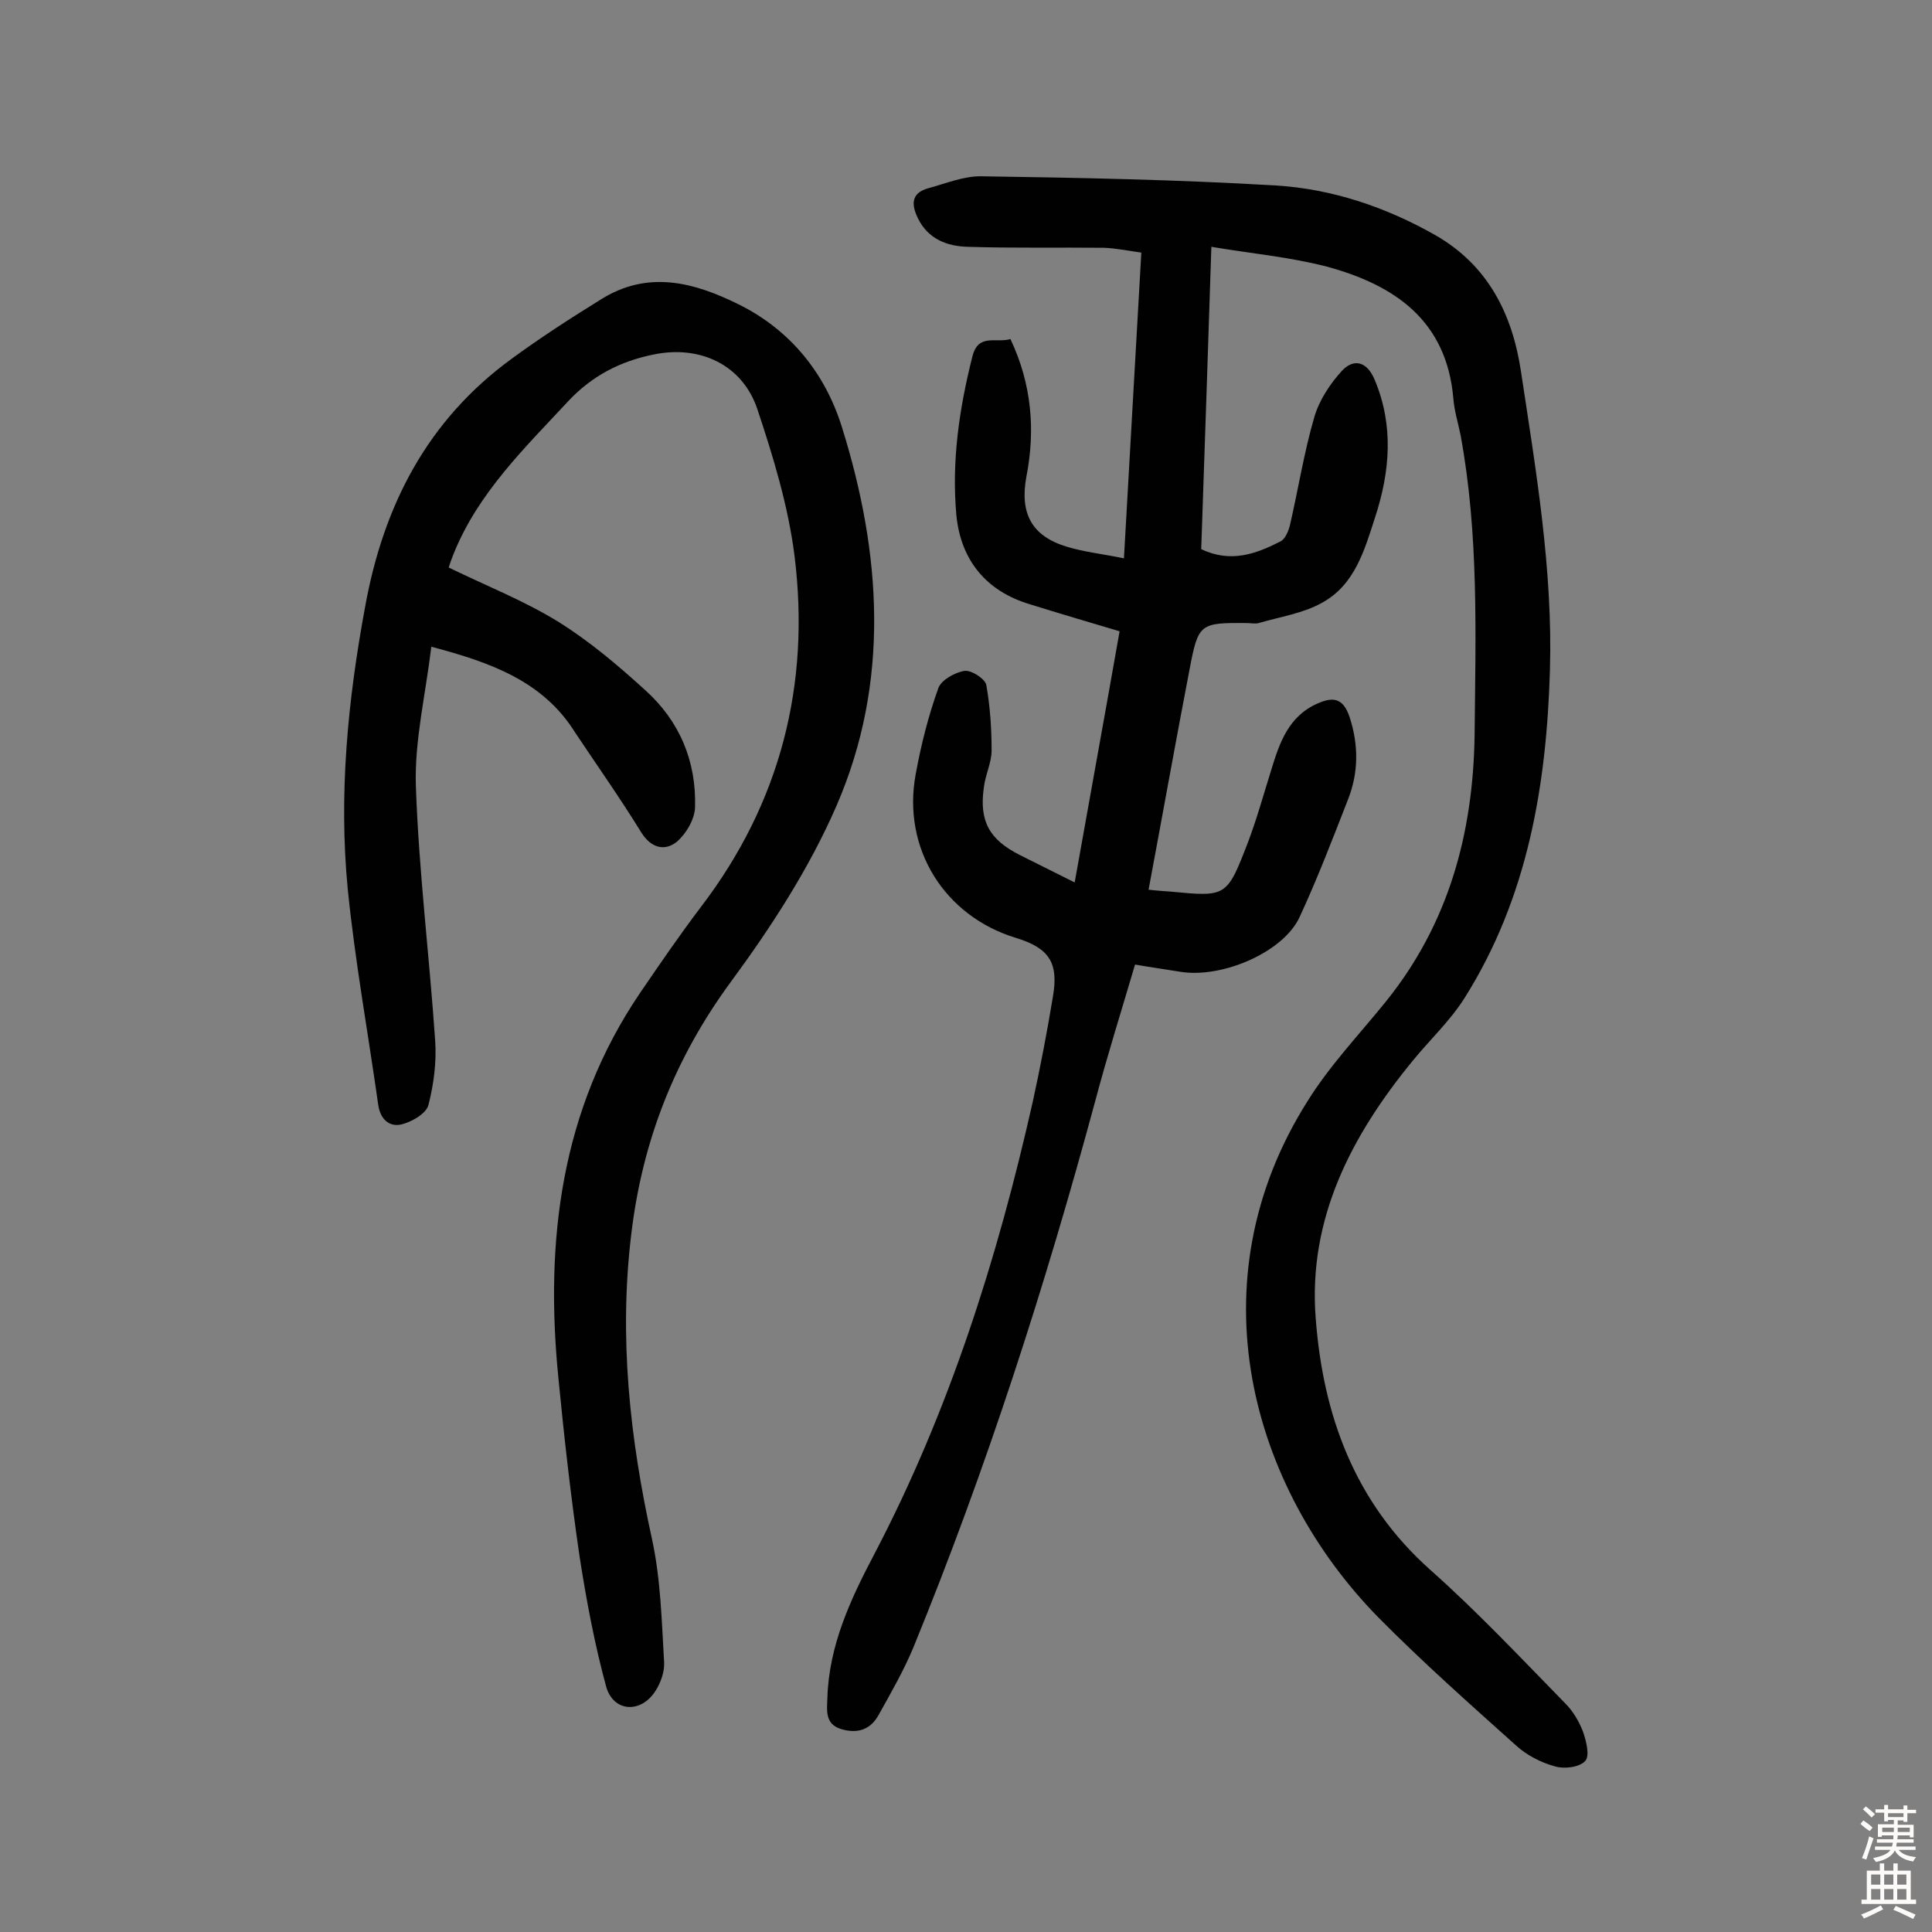 <svg enable-background="new 0 0 400 400" viewBox="0 0 400 400" xmlns="http://www.w3.org/2000/svg"><rect x="0" y="0" width="400" height="400" fill="#808080" stroke="none"/><path d="m250.8 51.1c-.7 21.8-1.4 42.1-2.1 62.6 6.1 2.9 11.3 1 16.4-1.6 1-.5 1.7-2.2 2-3.5 1.7-7.4 2.9-15 5-22.2 1-3.5 3.3-7 5.8-9.7 2.4-2.5 5.1-1.9 6.7 1.9 4 9.5 3.2 19 .1 28.5-2.2 6.8-4.2 14-11 17.7-3.9 2.2-8.7 2.9-13.1 4.2-.7.2-1.6 0-2.4 0-9.8-.1-10.1.1-11.9 9.5-2.9 15.1-5.6 30.2-8.5 45.7 1.7.2 3.2.3 4.6.4 11.5 1.1 11.6 1.1 15.9-10 1.9-5 3.3-10.1 4.9-15.2 1.7-5.6 3.6-11.2 9.7-13.8 3.2-1.4 5.2-1 6.5 2.8 1.9 5.8 1.9 11.5-.3 17.1-3.2 8.2-6.3 16.3-10 24.3-3.3 7.3-16 12.8-24.7 11.4-3-.5-6-.9-9.4-1.5-2.8 9.5-5.7 18.7-8.2 28.1-10.4 38.5-22.6 76.4-37.7 113.3-2 4.8-4.6 9.3-7.1 13.8-1.7 3.2-4.4 4.1-7.8 3.1s-3-3.8-2.9-6.4c.3-10.9 4.8-20.5 9.7-29.8 15.5-29.6 25.5-61.2 32.8-93.6 1.6-7.3 3-14.6 4.2-21.9 1.2-7-.8-10-7.6-12.1-14.9-4.5-23.7-18.6-20.8-34 1.1-6 2.6-12 4.7-17.8.6-1.6 3.4-3.2 5.4-3.5 1.4-.2 4.2 1.6 4.5 2.9.8 4.5 1.1 9.1 1.1 13.6 0 2.5-1.3 5-1.6 7.6-1 7 1.1 10.8 7.4 14 3.6 1.8 7.2 3.6 11.4 5.7 3.1-17.4 6.2-34.4 9.3-52-6.4-1.9-12.5-3.7-18.6-5.6-9-2.7-14.3-9.1-15.2-18.5-1-11.1.6-22 3.3-32.7 1.2-5 4.9-2.8 7.9-3.7 4.4 9.3 5.2 18.8 3.3 28.5-1.4 7.6 1.1 12.3 8.4 14.5 3.6 1.1 7.5 1.5 11.8 2.4 1.2-21.4 2.4-42 3.6-63.3-2.8-.4-5.3-.9-7.7-1-9.4-.1-18.8.1-28.2-.2-4.3-.1-8.3-1.6-10.4-6-1.3-2.7-1.4-5.1 2.1-6.1 3.7-1 7.5-2.6 11.2-2.5 20.3.3 40.6.7 60.8 1.9 11.7.7 22.9 4.5 33.1 10.3 10.8 6.2 15.9 16.2 17.7 28.2 3.1 20.5 6.6 41 6 61.8-.7 23.9-4.6 47.1-17.6 67.8-3 4.8-7.2 8.7-10.8 13.1-12.7 15.5-21.7 32.7-20.1 53.3 1.5 20 8 38.1 23.7 52.1 9.8 8.7 18.8 18.3 28 27.7 1.6 1.6 2.8 3.7 3.6 5.7.7 2 1.5 5.1.5 6.2-1.2 1.3-4.3 1.7-6.3 1.1-2.9-.8-5.8-2.3-8-4.3-9.7-8.7-19.4-17.3-28.5-26.5-26.4-26.9-38.4-69.4-14.7-106.9 4.6-7.4 10.7-13.8 16.2-20.6 13-16.1 18.1-34.8 18.4-55.2.2-20.8.9-41.5-2.9-62.1-.5-2.5-1.3-5-1.5-7.6-1.4-16.2-12.2-23.5-26.2-27.3-7.7-2-15.6-2.7-23.9-4.1z" fill="#010102"/><path d="m89.3 133.9c-1.2 10-3.5 19.5-3.2 28.8.6 17.6 2.8 35.2 4 52.8.3 4.4-.3 9-1.4 13.3-.5 1.8-3.5 3.5-5.6 4-2.6.6-4.4-1.2-4.8-4.1-2.1-14.9-4.8-29.7-6.3-44.6-1.9-19.6 0-39.1 3.6-58.5 3.8-21 12.9-38.6 30.3-51.3 6-4.4 12.2-8.4 18.5-12.3 9.7-6.1 19.2-3.6 28.5 1 10.7 5.3 17.9 14.2 21.4 25.4 8.2 26.2 10 52.8-1.1 78.4-5.6 12.9-13.5 25.1-21.9 36.5-11.6 15.8-18.3 32.9-20.6 52.2-2.6 21.4-.3 42.3 4.3 63.2 1.8 8.3 2 17 2.5 25.5.1 1.9-.7 4.2-1.8 5.9-3 4.7-8.7 4.4-10.2-.9-2.4-8.8-4.1-17.9-5.5-26.9-1.8-12.3-3.2-24.7-4.4-37.1-2.8-28.3.5-55.4 16.9-79.6 4.1-6 8.2-12 12.6-17.8 16.5-21.6 22.7-46.1 19.4-72.7-1.3-10.3-4.4-20.5-7.7-30.4-3.1-9.2-11.9-13.3-21.5-11.3-6.9 1.4-12.7 4.4-17.6 9.6-9 9.7-18.7 19-23.8 31.7-.4 1-.8 2.1-1 2.8 7.8 3.8 15.7 6.9 22.8 11.3 6.4 4 12.3 9 17.9 14.1 7.1 6.4 10.6 14.7 10.3 24.3-.1 2.5-1.9 5.5-3.8 7.1-2.4 1.9-5.2 1.4-7.3-1.9-4.3-7-9.1-13.8-13.7-20.7-6.6-10.6-17.3-14.5-29.8-17.8z" fill="#010102"/><g fill="#fcfbfa"><path d="m385.2 377.6.6-.7c.6.4 1.3.9 1.9 1.5l-.6.7c-.8-.5-1.4-1-1.9-1.5zm.3 7.1c.6-1.4 1.1-2.9 1.5-4.5.3.1.6.3.9.4-.5 1.4-1 2.9-1.5 4.4zm.2-10.1.6-.6c.7.5 1.3 1.1 1.9 1.6l-.7.7c-.6-.6-1.2-1.2-1.8-1.7zm8.4-.8h.8v.9h1.8v.7h-1.8v1.8h-.8v-.3h-1.2v.9h3.3v2.6h-.8v-.4h-2.5c0 .3 0 .6-.1.8h3.4v.7h-3.5c0 .3-.1.6-.1.8h4v.7h-3.5c.7.9 1.9 1.3 3.6 1.5-.2.2-.4.5-.6.9-1.9-.3-3.2-1.1-3.8-2.3-.5 1.1-1.8 2-3.9 2.4-.2-.3-.4-.5-.6-.8 1.9-.4 3.1-.9 3.6-1.7h-3.2v-.7h3.5c.1-.2.1-.5.2-.8h-3.3v-.7h3.4c0-.2 0-.5 0-.8h-2.4v.3h-.8v-2.6h3.3v-.9h-1.2v.3h-.8v-1.8h-1.8v-.7h1.8v-.9h.8v.9h3.2zm-4.4 5.5h2.4c0-.3 0-.6 0-.9h-2.4zm1.2-3.1h3.2v-.8h-3.2zm4.4 2.2h-2.4v.9h2.5v-.9z"/><path d="m389.2 385.8h.9v1.5h1.9v-1.5h.9v1.5h2.7v6h1.1v.9h-11.3v-.9h1.1v-6h2.7zm.2 8.7.5.8c-1.2.6-2.5 1.3-4 1.9-.2-.3-.3-.6-.6-.8 1.6-.6 3-1.3 4.1-1.9zm-2-4.3h1.9v-2.1h-1.9zm0 3.1h1.9v-2.2h-1.9zm2.7-3.1h1.9v-2.1h-1.9zm0 3.1h1.9v-2.2h-1.9zm2.4 1.3c1.4.6 2.7 1.2 4.1 1.8l-.5.9c-1.5-.7-2.8-1.4-4.1-1.9zm2.2-6.5h-1.9v2.1h1.9zm-1.9 5.2h1.9v-2.2h-1.9z"/></g></svg>